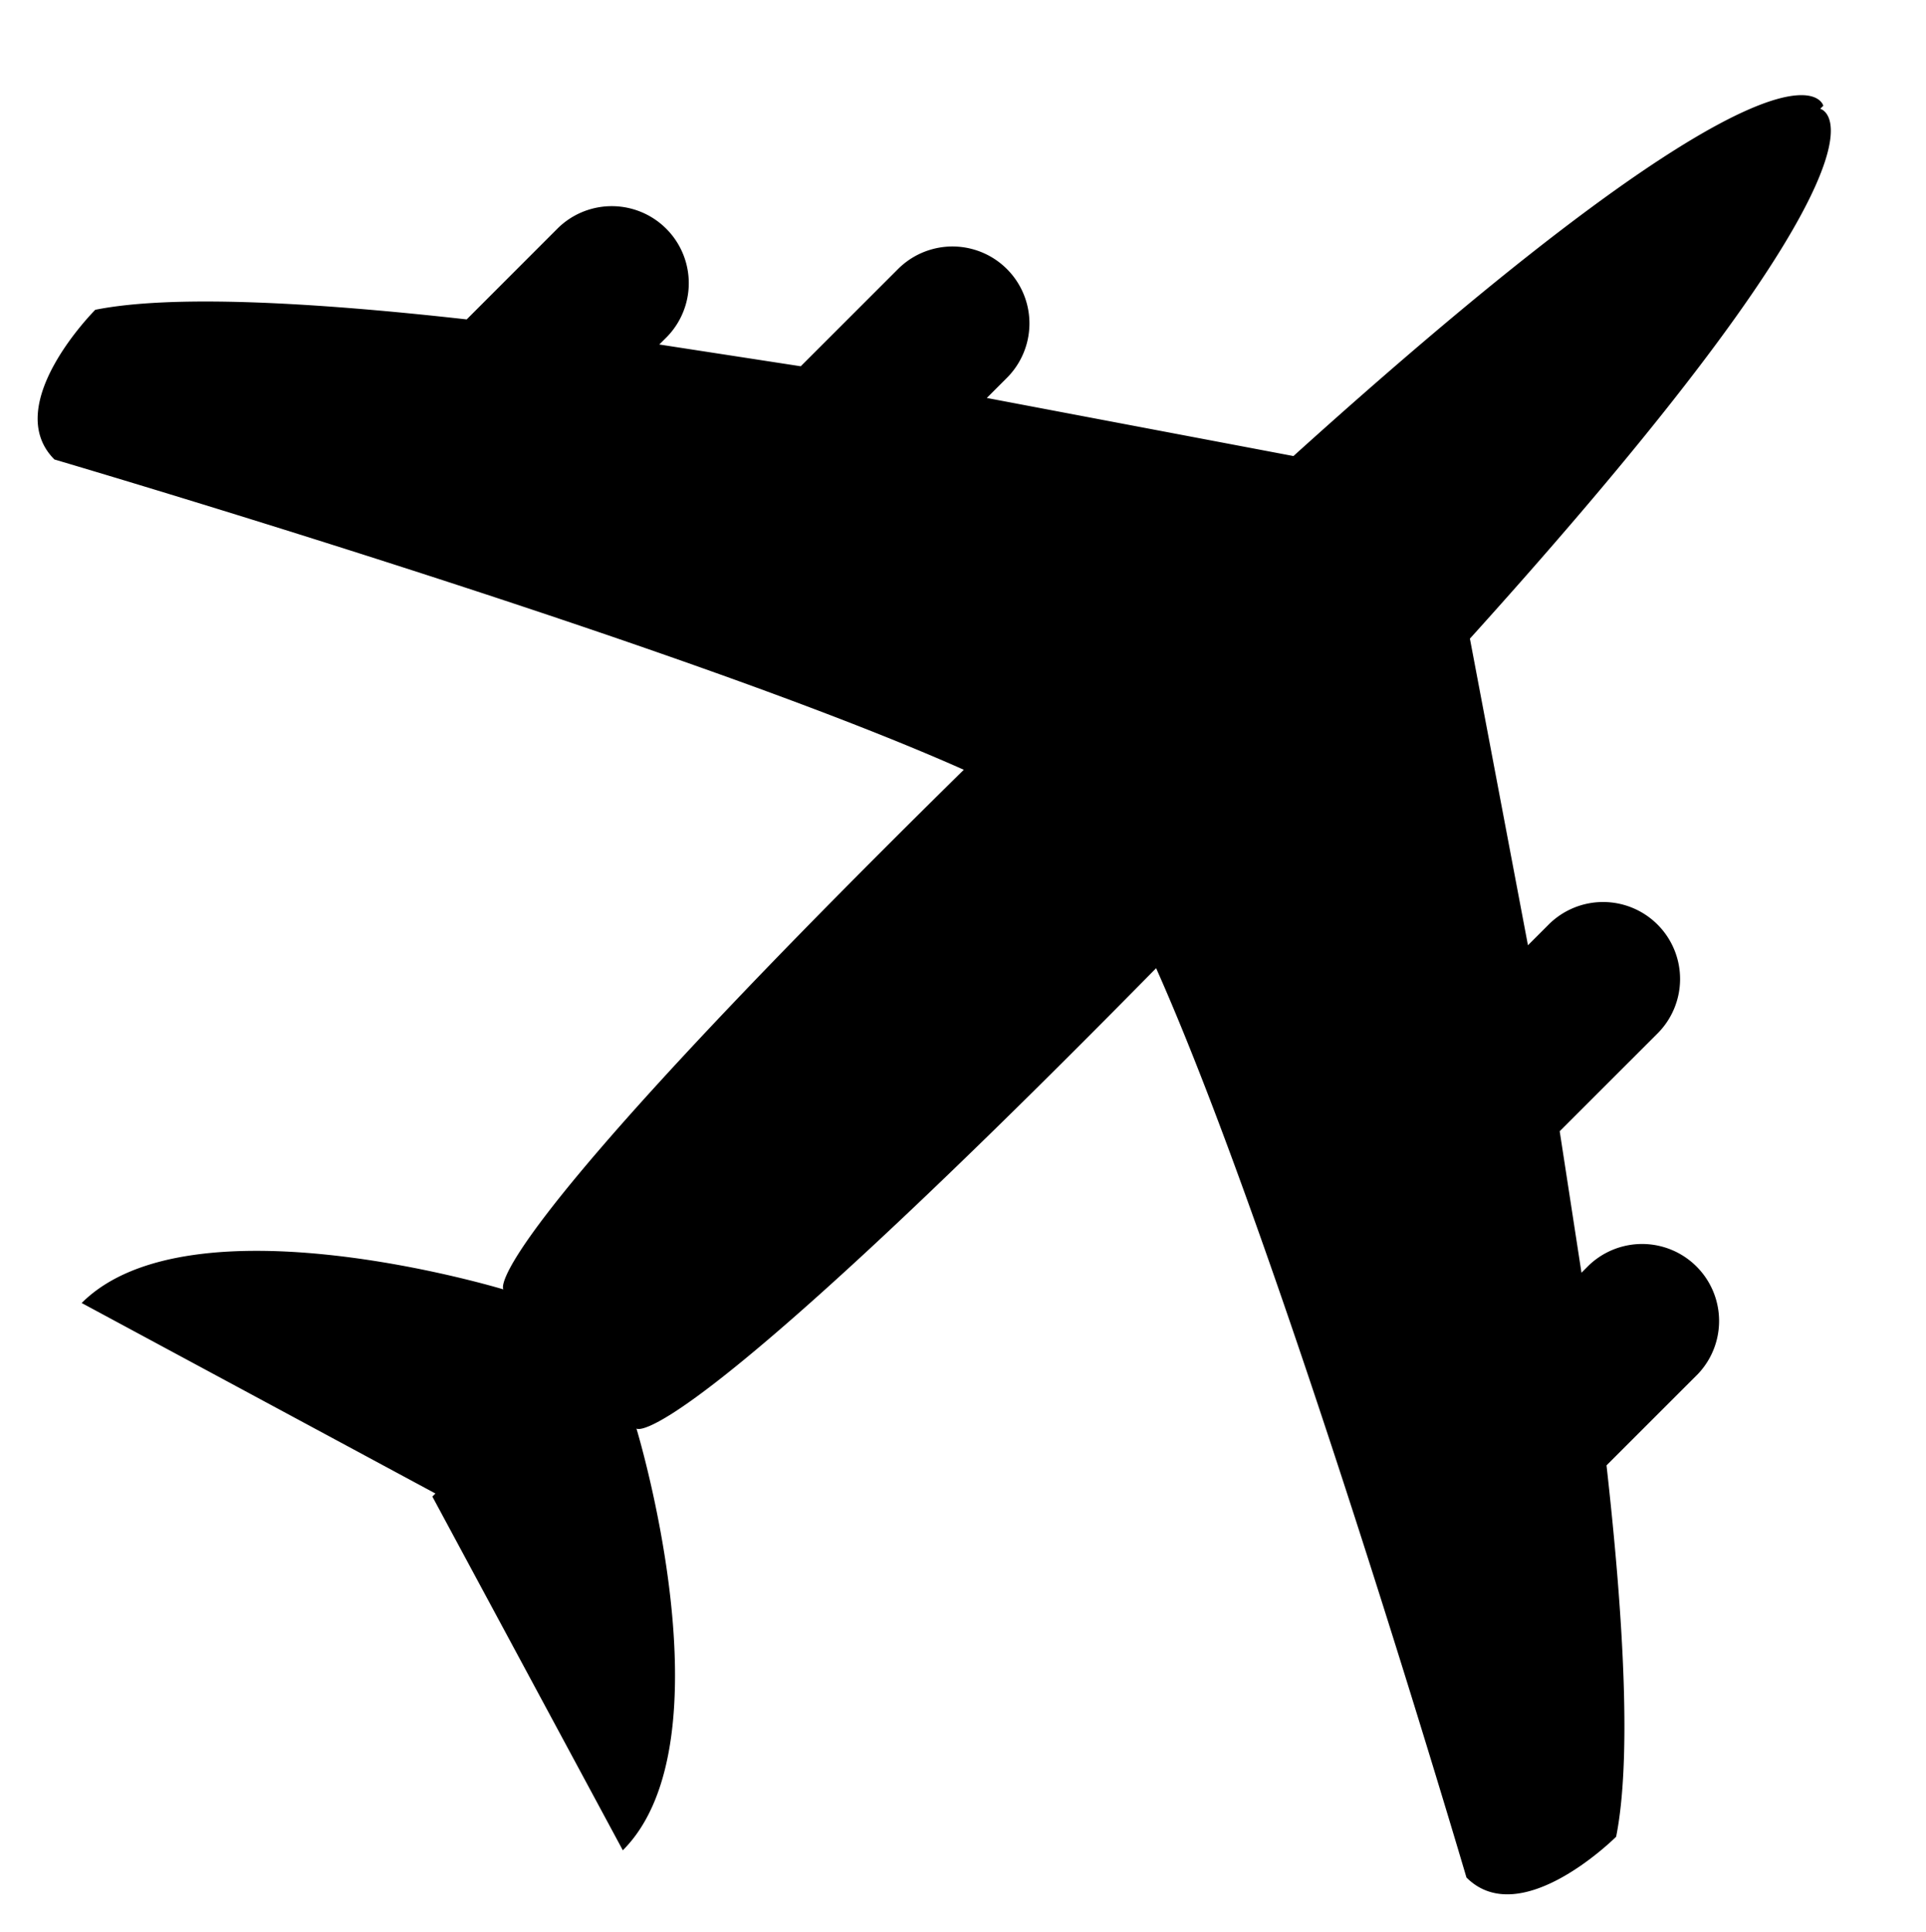 <svg xmlns="http://www.w3.org/2000/svg" viewBox="0 0 39.619 39.745"><path d="M37.506 2.176l-.063.062s2.176.512-7.206 10.9l1.194 6.308.414-.414a1.584 1.584 0 1 1 2.24 2.24l-2.001 2 .448 2.911.153-.153a1.584 1.584 0 0 1 2.24 2.239l-1.878 1.877c.367 3.267.508 6.087.198 7.64 0 0-1.96 1.959-3.079.839 0 0-3.793-12.897-6.384-18.707-9.996 10.164-10.69 9.47-10.69 9.47s1.96 6.438-.28 8.677l-3.918-7.277.063-.063-7.277-3.919c2.239-2.239 8.676-.28 8.676-.28s-.693-.693 9.47-10.69C14.016 13.246 1.12 9.453 1.12 9.453c-1.12-1.12.84-3.08.84-3.08 1.551-.31 4.372-.168 7.64.198l1.876-1.877a1.584 1.584 0 0 1 2.24 2.24l-.154.153 2.91.448 2.001-2a1.583 1.583 0 1 1 2.24 2.238l-.414.414 6.308 1.195c10.388-9.382 10.9-7.206 10.9-7.206z"/></svg>